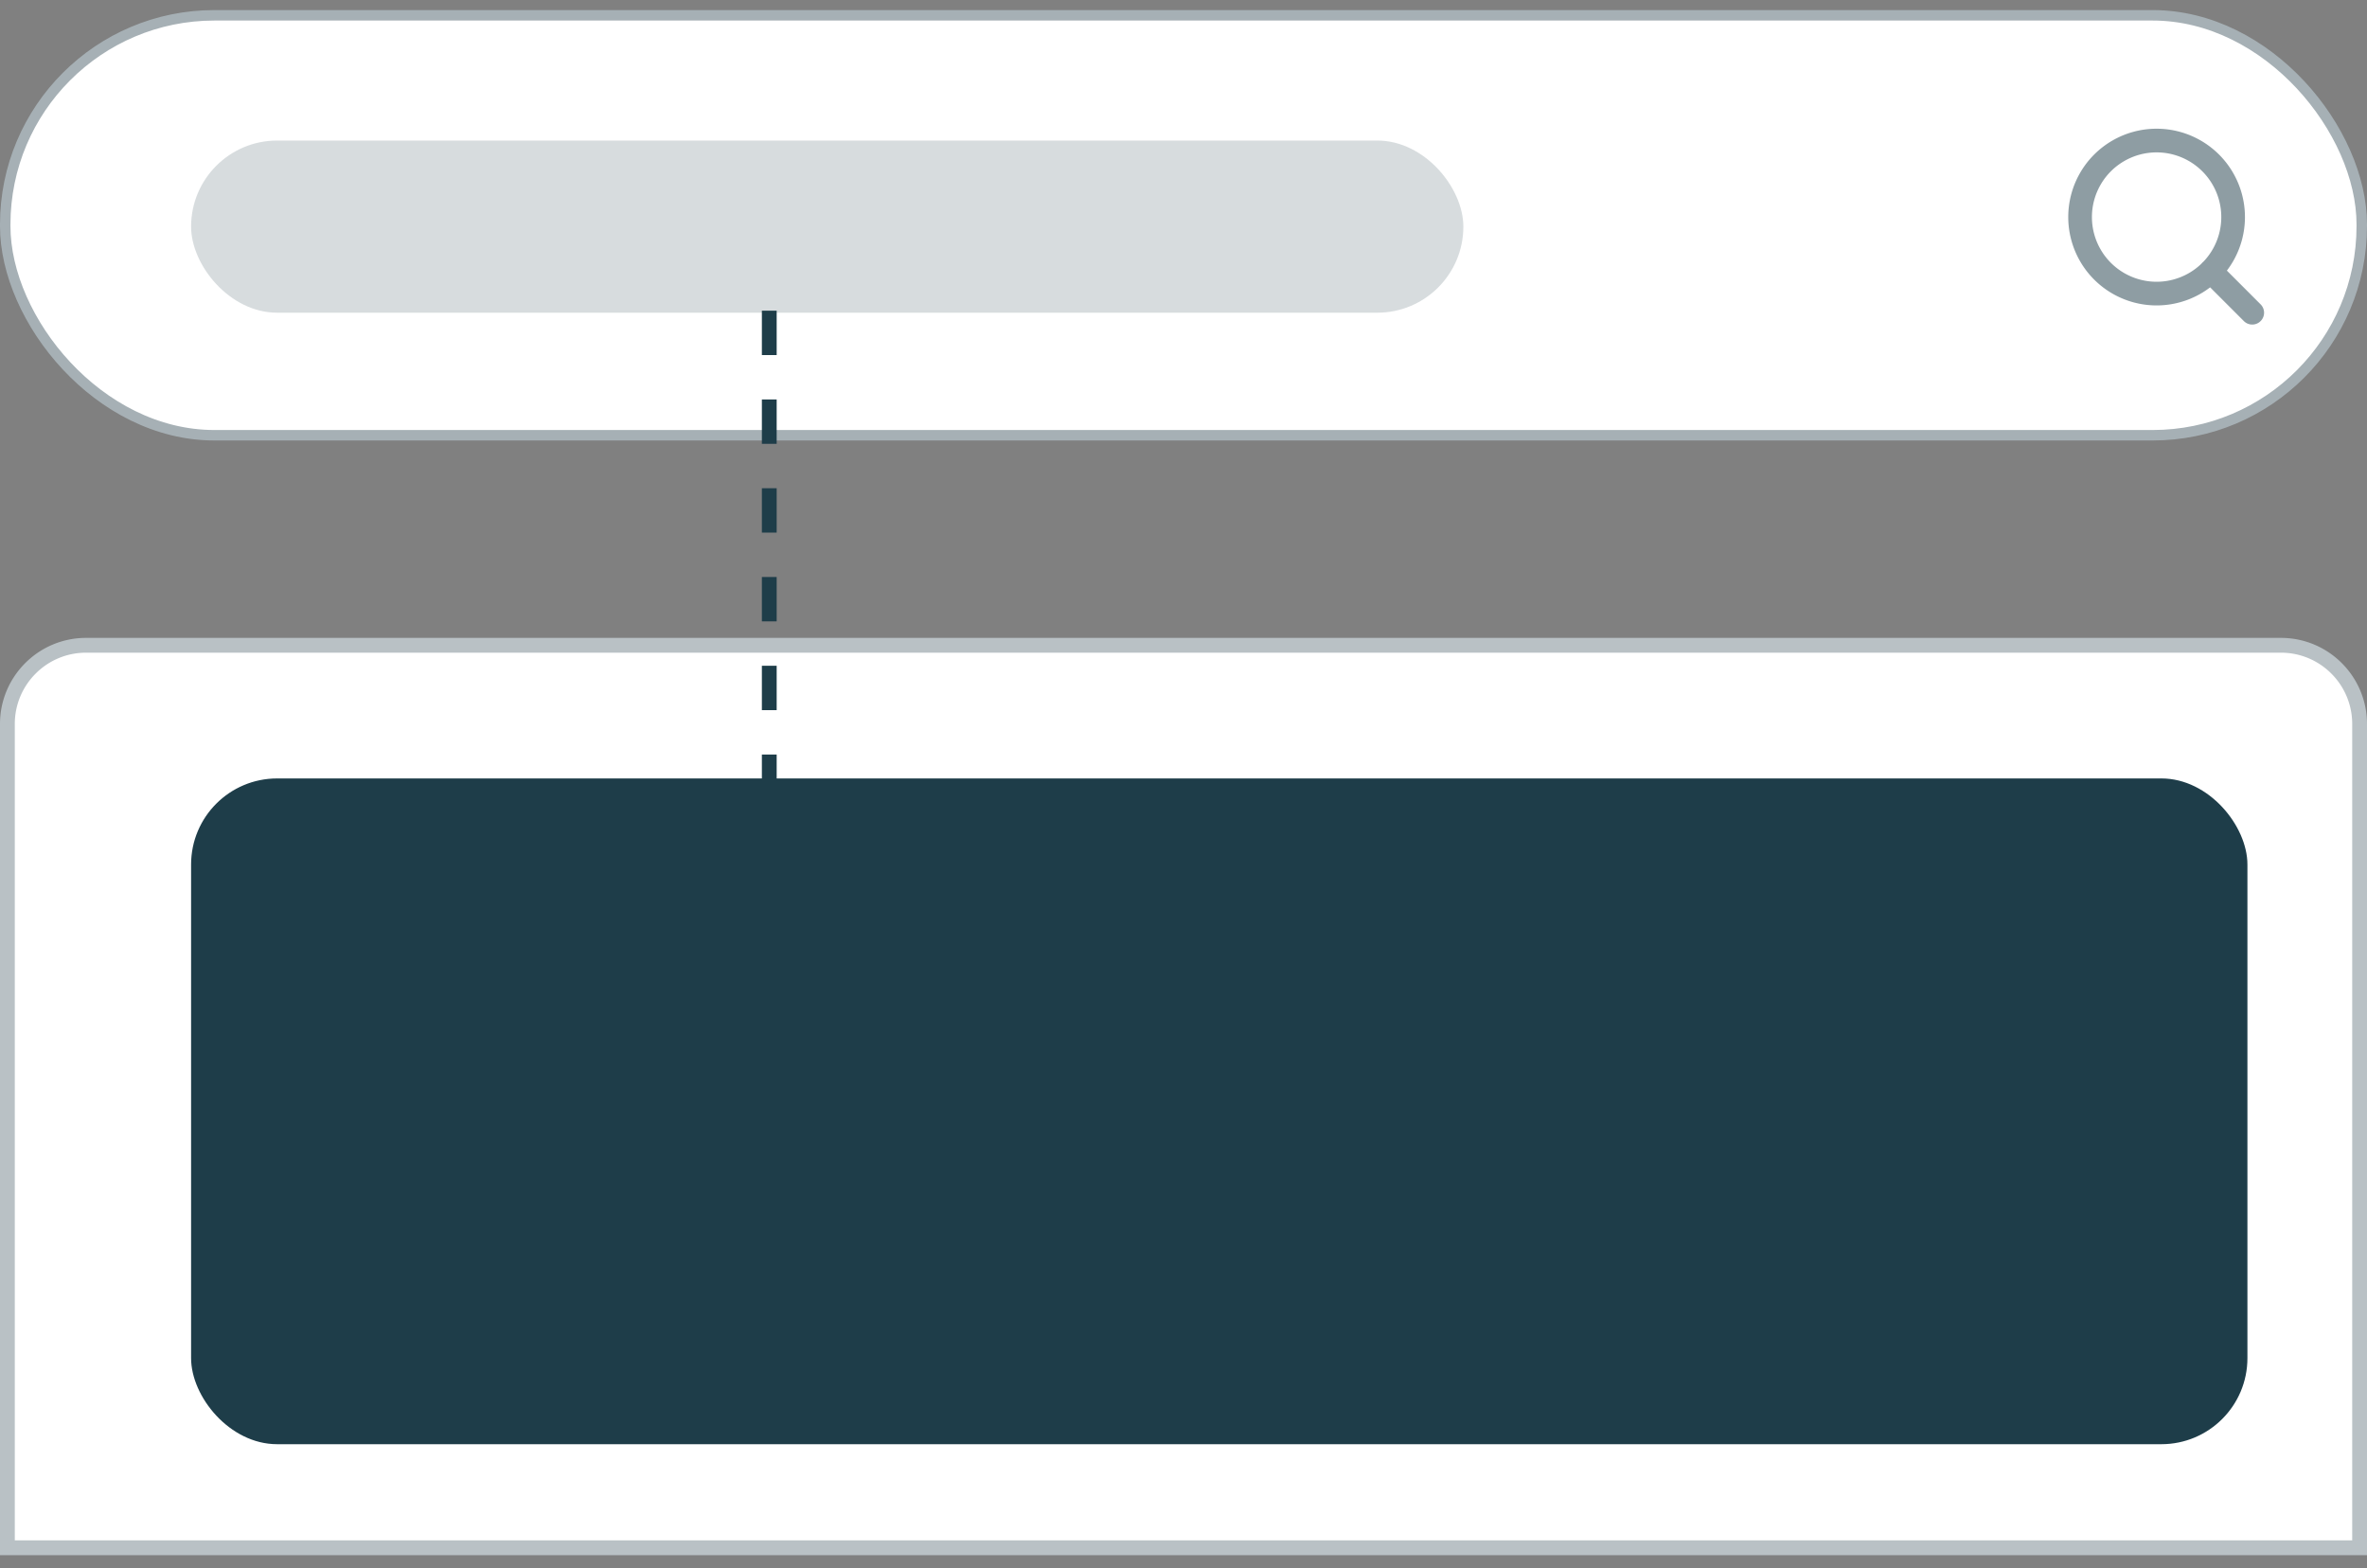 <svg width="160" height="106" xmlns="http://www.w3.org/2000/svg"><rect width="100%" height="100%" fill="#808080" stroke="none"/><g transform="translate(0 .682)" fill="none" fill-rule="evenodd"><rect stroke="#A6B0B5" stroke-width=".707" fill="#FFF" x=".353" y=".353" width="159.293" height="28.384" rx="14.138"/><path d="M145.778 19.162a5.172 5.172 0 1 0 0-10.344 5.172 5.172 0 0 0 0 10.344Zm6.464 1.293-2.812-2.813" stroke-opacity=".5" stroke="#1E3D49" stroke-width="1.6" stroke-linecap="round" stroke-linejoin="round"/><rect fill="#1E3D49" opacity=".177" x="12.917" y="8.818" width="86" height="11.636" rx="5.818"/><path d="M154.182 42.934c1.468 0 2.798.595 3.76 1.558a5.302 5.302 0 0 1 1.558 3.76v55.682H.5V48.252c0-1.468.595-2.798 1.558-3.76a5.302 5.302 0 0 1 3.76-1.558Z" stroke="#B9C1C5" fill="#FFF"/><rect fill="#1E3D49" x="12.917" y="51.934" width="139" height="45" rx="5.818"/><path stroke="#1E3D49" stroke-dasharray="3,3" d="M52 20.318v32"/></g></svg>
